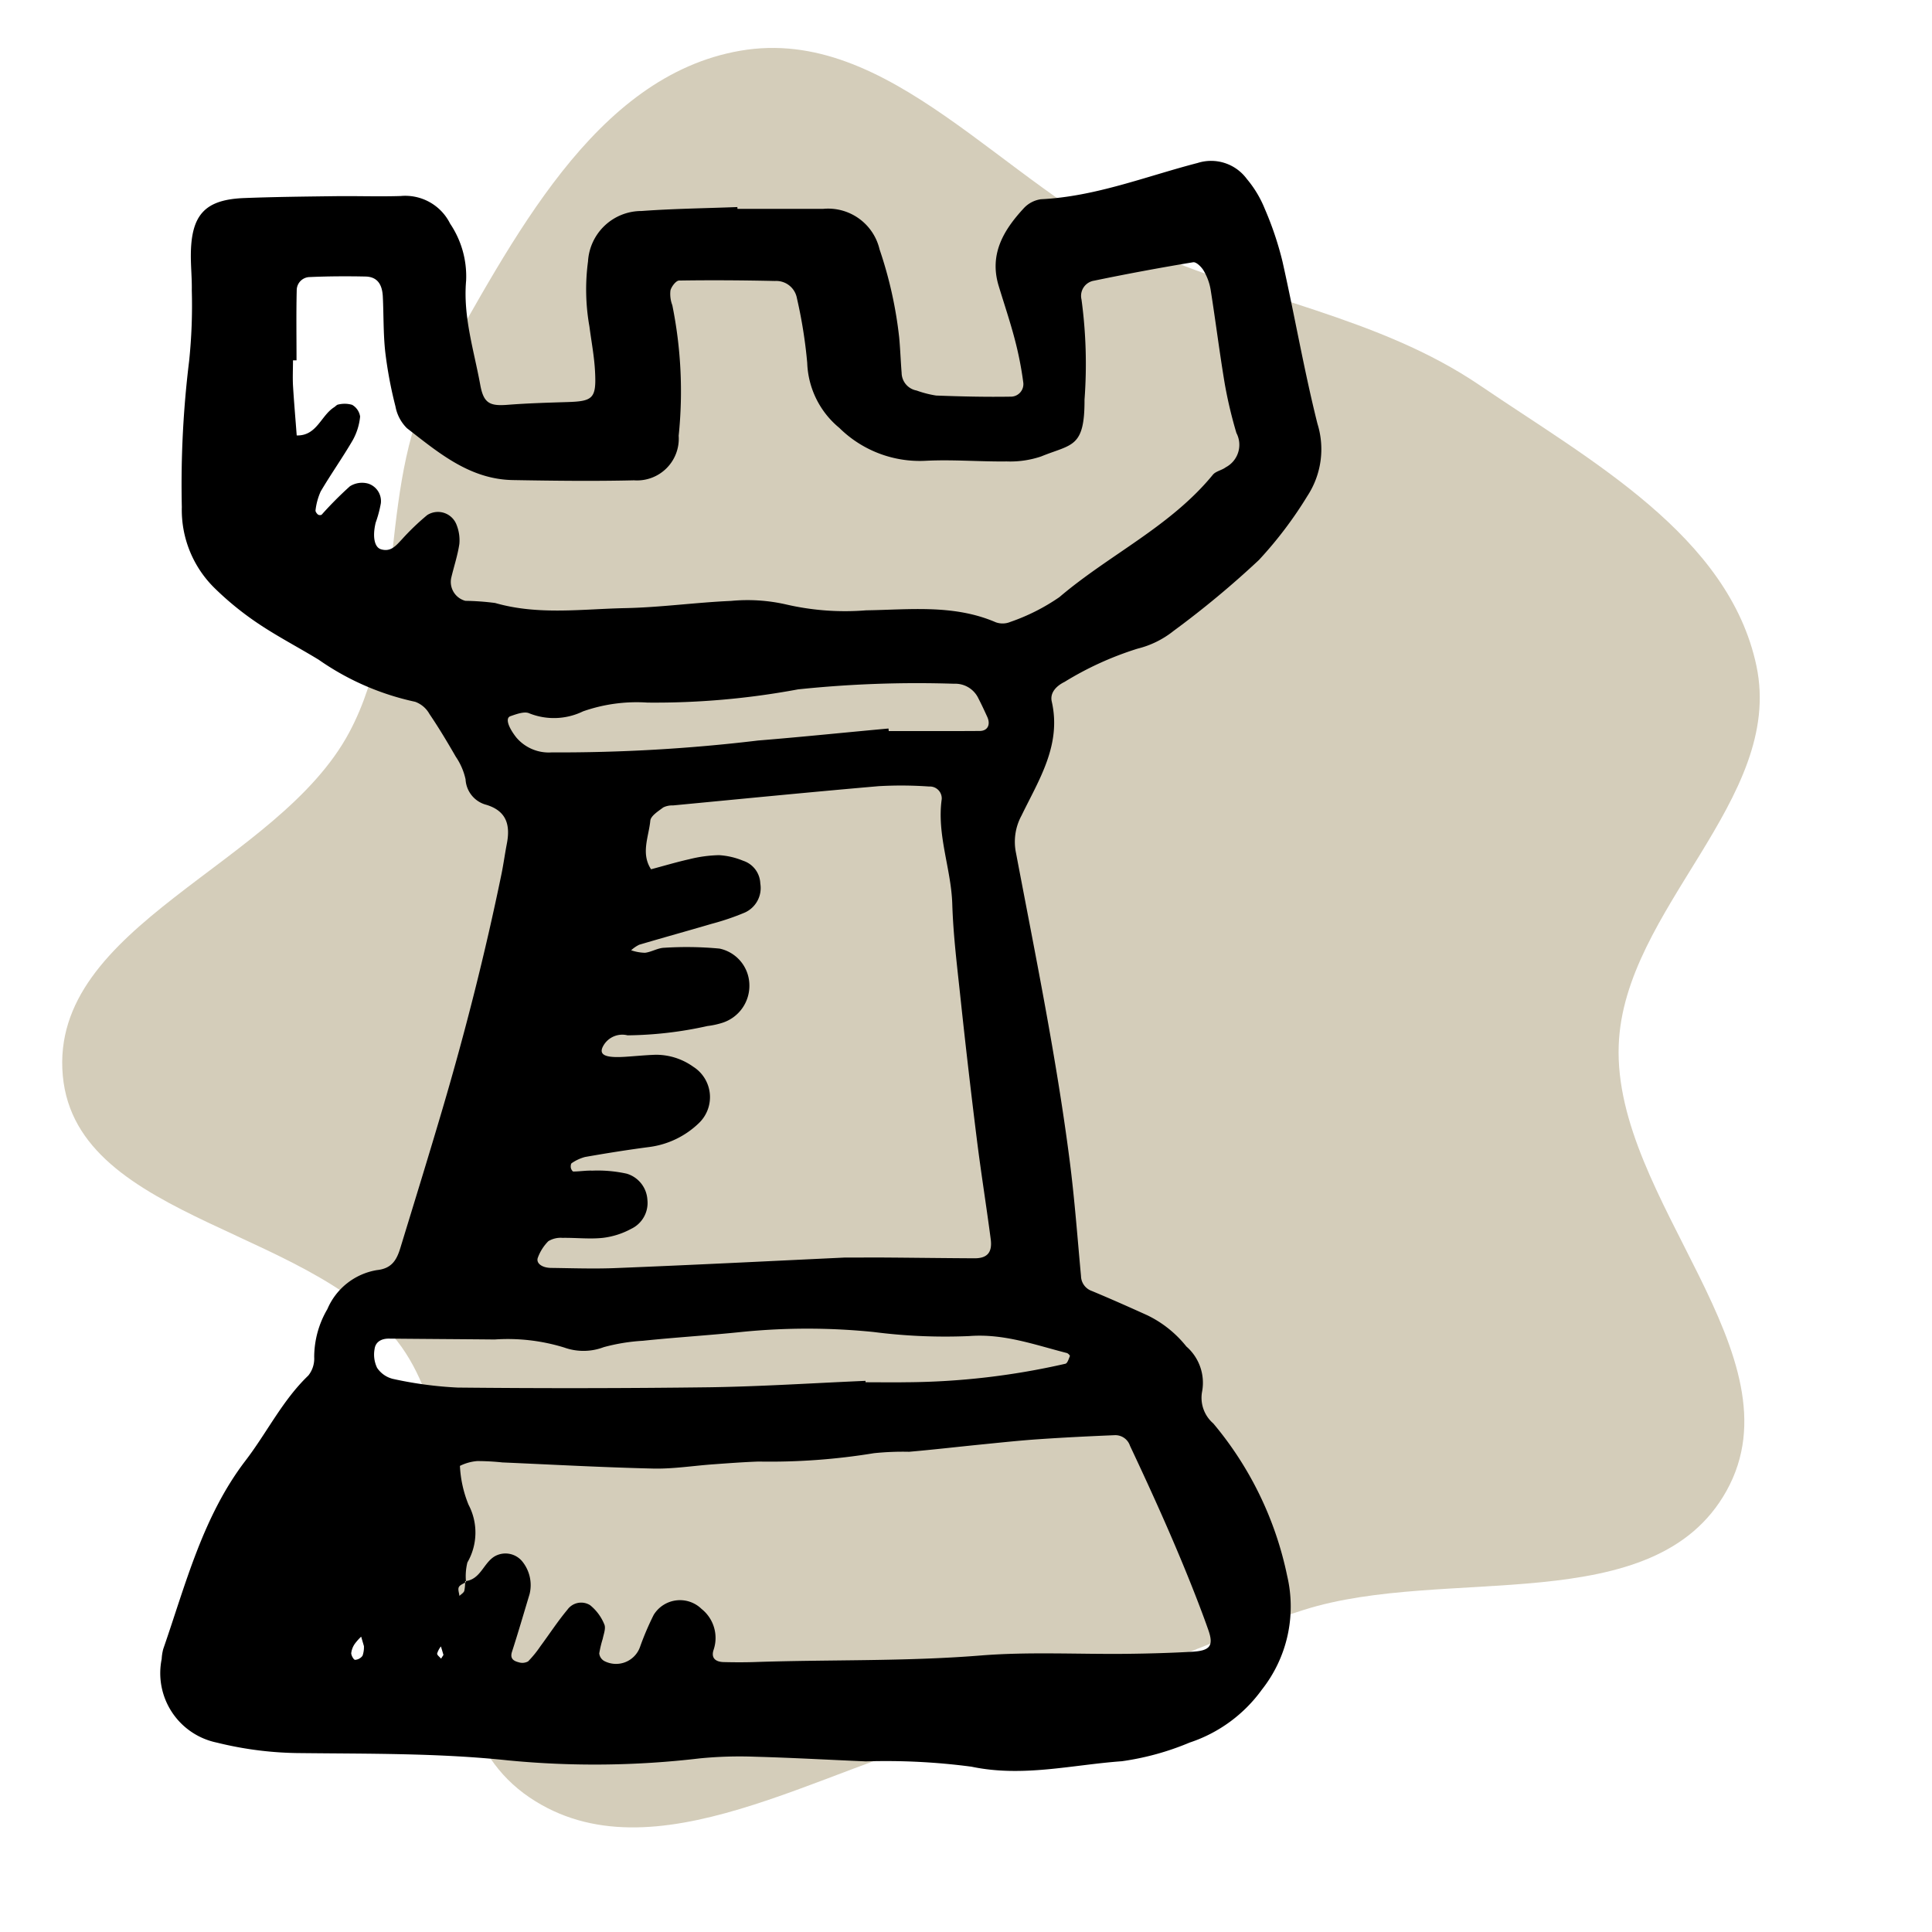 <!DOCTYPE svg PUBLIC "-//W3C//DTD SVG 1.1//EN" "http://www.w3.org/Graphics/SVG/1.1/DTD/svg11.dtd">
<!-- Uploaded to: SVG Repo, www.svgrepo.com, Transformed by: SVG Repo Mixer Tools -->
<svg fill="#000000" width="64px" height="64px" viewBox="-9.62 -9.62 115.46 115.46" xmlns="http://www.w3.org/2000/svg">
<g id="SVGRepo_bgCarrier" stroke-width="0" transform="translate(0,0), scale(1)">
<path transform="translate(-9.62, -9.62), scale(3.608)" d="M16,28.682C17.956,28.208,19.679,27.273,21.598,26.665C23.943,25.923,27.4,26.844,28.597,24.695C29.848,22.451,26.718,19.88,26.812,17.313C26.894,15.055,29.558,13.246,29.094,11.034C28.64,8.875,26.341,7.627,24.517,6.386C22.83,5.239,20.787,4.96,18.928,4.119C16.639,3.083,14.739,0.412,12.263,0.84C9.835,1.259,8.485,3.996,7.259,6.133C6.22,7.944,6.768,10.284,5.787,12.127C4.61,14.339,0.814,15.32,1.04,17.816C1.263,20.276,5.376,20.334,6.717,22.407C8.122,24.579,6.629,28.324,8.772,29.773C10.82,31.157,13.597,29.264,16,28.682" fill="#D4CDBA" strokewidth="0"/>
</g>
<g id="SVGRepo_tracerCarrier" stroke-linecap="round" stroke-linejoin="round" stroke="#CCCCCC" stroke-width="1.155"/>
<g id="SVGRepo_iconCarrier"> <path id="_chess" data-name=" chess" d="M453.785,918.608c1.709,0,3.42.005,5.129,0a3.157,3.157,0,0,1,3.363,2.421,24.729,24.729,0,0,1,1.174,5.274c.065.7.088,1.4.145,2.107a1.089,1.089,0,0,0,.894,1.055,6.265,6.265,0,0,0,1.166.3c1.5.057,3.006.092,4.512.066a.75.75,0,0,0,.7-.829,20.657,20.657,0,0,0-.521-2.637c-.28-1.063-.635-2.108-.954-3.162-.568-1.88.29-3.317,1.489-4.616a1.726,1.726,0,0,1,1.039-.553c3.256-.158,6.269-1.366,9.369-2.169a2.649,2.649,0,0,1,2.932.952,6.6,6.6,0,0,1,1.078,1.793,19.5,19.5,0,0,1,1.054,3.134c.727,3.229,1.289,6.5,2.092,9.706a5.1,5.1,0,0,1-.6,4.316,23.94,23.94,0,0,1-2.9,3.83,55.976,55.976,0,0,1-5.1,4.237,5.579,5.579,0,0,1-2.147,1.058,19.248,19.248,0,0,0-4.367,1.988c-.483.237-.885.64-.764,1.174.592,2.6-.771,4.678-1.806,6.812a3.28,3.28,0,0,0-.327,2.255c1.159,6.111,2.411,12.206,3.205,18.379.295,2.287.463,4.591.676,6.888a.966.966,0,0,0,.649.892c1.113.464,2.215.953,3.312,1.45a6.717,6.717,0,0,1,2.334,1.865,2.874,2.874,0,0,1,.941,2.7,2.024,2.024,0,0,0,.669,1.9,20.66,20.66,0,0,1,4.417,9.116,8.009,8.009,0,0,1-1.513,6.793,8.684,8.684,0,0,1-4.317,3.163,16.2,16.2,0,0,1-4.054,1.116c-2.981.214-5.918.969-8.983.326a38.935,38.935,0,0,0-6.318-.318c-2.2-.093-4.41-.218-6.619-.278a24.362,24.362,0,0,0-3.309.1,53.564,53.564,0,0,1-11.445.119c-4.123-.437-8.229-.389-12.344-.435a21.2,21.2,0,0,1-5.07-.629,4.236,4.236,0,0,1-3.291-4.992,2.919,2.919,0,0,1,.094-.6c1.347-3.882,2.359-7.919,4.919-11.263,1.28-1.67,2.206-3.6,3.75-5.08a1.618,1.618,0,0,0,.352-1.1,5.678,5.678,0,0,1,.789-2.872,3.913,3.913,0,0,1,2.957-2.329c.9-.092,1.186-.62,1.4-1.314.851-2.783,1.711-5.565,2.533-8.357,1.361-4.623,2.545-9.291,3.516-14.011.12-.589.2-1.188.314-1.779.219-1.109.008-1.97-1.219-2.345a1.663,1.663,0,0,1-1.244-1.525,3.845,3.845,0,0,0-.582-1.347c-.5-.868-1.016-1.731-1.578-2.56a1.6,1.6,0,0,0-.856-.727,15.849,15.849,0,0,1-5.757-2.51c-1.2-.733-2.458-1.384-3.623-2.167a18.125,18.125,0,0,1-2.561-2.075,6.545,6.545,0,0,1-2-4.888,60.336,60.336,0,0,1,.437-8.725,31.971,31.971,0,0,0,.159-4.217c.013-.7-.059-1.407-.057-2.11.014-2.417.844-3.32,3.189-3.411,1.809-.07,3.619-.089,5.43-.112,1.309-.017,2.617.032,3.922-.01a2.992,2.992,0,0,1,2.953,1.65,5.632,5.632,0,0,1,.957,3.408c-.189,2.145.469,4.169.846,6.231.2,1.1.568,1.273,1.636,1.189,1.2-.094,2.4-.127,3.606-.165,1.5-.049,1.7-.229,1.617-1.82-.045-.9-.218-1.789-.334-2.684a12.64,12.64,0,0,1-.086-3.9,3.2,3.2,0,0,1,3.2-3.013c1.9-.14,3.816-.162,5.726-.236Zm-16.277,82.013c.927-.091,1.094-1.092,1.777-1.489a1.3,1.3,0,0,1,1.619.284,2.247,2.247,0,0,1,.459,1.973c-.347,1.152-.683,2.309-1.053,3.454-.13.409.1.547.395.623a.714.714,0,0,0,.568-.051,6.526,6.526,0,0,0,.743-.915c.537-.725,1.029-1.483,1.607-2.175a1.01,1.01,0,0,1,1.352-.272,2.843,2.843,0,0,1,.851,1.145c.106.229-.035.581-.094.872a6.517,6.517,0,0,0-.207.869.6.6,0,0,0,.288.447,1.52,1.52,0,0,0,2.142-.816,17.133,17.133,0,0,1,.822-1.932,1.845,1.845,0,0,1,2.862-.358,2.215,2.215,0,0,1,.72,2.444c-.169.508.139.721.6.732.6.015,1.2.018,1.8,0,4.515-.157,9.033-.03,13.548-.393,2.9-.233,5.827-.068,8.739-.1,1.3-.015,2.611-.051,3.914-.125,1.082-.061,1.289-.365.971-1.283-.165-.475-.34-.944-.518-1.413-1.246-3.27-2.682-6.455-4.172-9.619a.921.921,0,0,0-.908-.627c-1.5.062-3.008.136-4.512.239-1.1.073-2.2.191-3.293.3-1.5.148-2.988.323-4.484.453a16.844,16.844,0,0,0-2.1.084,38.321,38.321,0,0,1-6.9.5c-.9.032-1.8.1-2.7.165-1.2.085-2.4.281-3.594.254-3.006-.07-6.01-.236-9.016-.367a14.564,14.564,0,0,0-1.5-.081,2.846,2.846,0,0,0-1.035.288,7.027,7.027,0,0,0,.516,2.324,3.564,3.564,0,0,1-.069,3.446,3.4,3.4,0,0,0-.082,1.171c-.15.1-.365.167-.431.307s.019.346.037.523c.1-.1.252-.184.289-.3A2.432,2.432,0,0,0,437.508,1000.621ZM427.434,927.66h-.211c0,.5-.026,1.008,0,1.509.06.995.148,1.988.222,2.981,1.2.033,1.446-1.188,2.239-1.687.083-.054.162-.155.247-.161a1.616,1.616,0,0,1,.825.018.974.974,0,0,1,.478.7,3.612,3.612,0,0,1-.437,1.408c-.606,1.043-1.307,2.028-1.918,3.067a3.784,3.784,0,0,0-.309,1.129c-.014.073.071.191.141.251a.229.229,0,0,0,.223.013,21.808,21.808,0,0,1,1.691-1.7,1.361,1.361,0,0,1,1.09-.16,1.1,1.1,0,0,1,.758,1.177,7,7,0,0,1-.309,1.157c-.2.828-.078,1.468.312,1.589.588.181.9-.213,1.254-.589a14.416,14.416,0,0,1,1.514-1.453,1.188,1.188,0,0,1,1.748.567,2.489,2.489,0,0,1,.174,1.149c-.1.691-.33,1.366-.49,2.051a1.171,1.171,0,0,0,.847,1.358,15.282,15.282,0,0,1,1.782.129c2.578.742,5.2.358,7.793.306,2.105-.044,4.205-.34,6.312-.431a10.36,10.36,0,0,1,3.3.216,15.615,15.615,0,0,0,4.769.347c2.6-.038,5.237-.366,7.745.715a1.2,1.2,0,0,0,.871-.023,12.062,12.062,0,0,0,2.929-1.48c2.977-2.537,6.637-4.218,9.17-7.312.176-.216.537-.268.772-.448a1.517,1.517,0,0,0,.637-2.05,26.705,26.705,0,0,1-.692-2.915c-.316-1.88-.551-3.774-.849-5.655a3.314,3.314,0,0,0-.413-1.126c-.13-.226-.449-.539-.632-.507q-2.966.489-5.914,1.1a.919.919,0,0,0-.758,1.123,28.7,28.7,0,0,1,.181,5.989c.012,2.9-.763,2.645-2.587,3.391a5.771,5.771,0,0,1-2.067.3c-1.607.02-3.223-.121-4.826-.039a6.842,6.842,0,0,1-5.172-1.964,5.267,5.267,0,0,1-1.92-3.889,28.6,28.6,0,0,0-.615-3.859,1.256,1.256,0,0,0-1.311-1.033c-1.91-.042-3.822-.056-5.73-.026-.184,0-.459.36-.518.594a1.891,1.891,0,0,0,.112.88,25.851,25.851,0,0,1,.38,7.8,2.494,2.494,0,0,1-2.668,2.665c-2.414.058-4.828.027-7.242-.015-2.58-.045-4.441-1.636-6.33-3.1a2.451,2.451,0,0,1-.685-1.3,25.159,25.159,0,0,1-.61-3.249c-.121-1.1-.092-2.21-.146-3.315-.039-.785-.367-1.186-1.041-1.2-1.1-.023-2.213-.018-3.315.031a.791.791,0,0,0-.789.76C427.412,924.845,427.434,926.253,427.434,927.66Zm32.754,53.621c1.037,0,1.839-.006,2.644,0,1.711.013,3.42.036,5.127.044.75,0,1.066-.345.961-1.143-.26-1.989-.58-3.97-.828-5.959q-.522-4.18-.969-8.37c-.2-1.9-.441-3.793-.5-5.694-.064-2.108-.93-4.126-.631-6.271a.711.711,0,0,0-.754-.757,23.676,23.676,0,0,0-3.013-.021c-4.1.355-8.2.761-12.293,1.151a1.206,1.206,0,0,0-.582.12c-.3.227-.744.5-.774.795-.092.96-.576,1.95.045,2.9.76-.2,1.514-.428,2.283-.6a7.983,7.983,0,0,1,1.78-.243,4.476,4.476,0,0,1,1.443.335,1.484,1.484,0,0,1,1.023,1.358,1.609,1.609,0,0,1-.923,1.736,14.987,14.987,0,0,1-1.987.675c-1.441.425-2.886.822-4.326,1.249a1.986,1.986,0,0,0-.482.331,2.761,2.761,0,0,0,.828.15c.392-.047.769-.292,1.156-.3a20.987,20.987,0,0,1,3.3.05,2.25,2.25,0,0,1,1.781,2.155,2.32,2.32,0,0,1-1.625,2.283,4.748,4.748,0,0,1-.881.189,22.806,22.806,0,0,1-4.775.556,1.3,1.3,0,0,0-1.5.729c-.192.458.221.627,1.359.554.6-.039,1.2-.1,1.805-.121a3.821,3.821,0,0,1,2.262.715,2.149,2.149,0,0,1,.332,3.375,5.232,5.232,0,0,1-2.934,1.419c-1.295.169-2.58.374-3.865.6a2.6,2.6,0,0,0-.795.368c-.055.031-.068.186-.053.275s.1.225.147.225c.38,0,.759-.067,1.136-.052a8.039,8.039,0,0,1,2.057.181,1.733,1.733,0,0,1,1.236,1.565,1.711,1.711,0,0,1-.97,1.732,4.711,4.711,0,0,1-1.694.539c-.793.084-1.6-.013-2.408,0a1.422,1.422,0,0,0-.85.2,2.738,2.738,0,0,0-.619.969c-.138.332.221.62.785.627,1.309.017,2.618.063,3.92.007C451.188,981.722,455.8,981.489,460.188,981.281Zm1.25,7.368c0,.029,0,.056.005.084.8,0,1.608.013,2.411,0a43.719,43.719,0,0,0,9.529-1.106c.125-.029.2-.293.269-.46.014-.033-.109-.163-.187-.182-1.914-.489-3.768-1.172-5.83-1.012a33.471,33.471,0,0,1-5.7-.242,39.316,39.316,0,0,0-7.815-.013c-1.992.21-3.992.327-5.984.536a11.438,11.438,0,0,0-2.344.382,3.406,3.406,0,0,1-2.354.024,11.42,11.42,0,0,0-4.16-.483c-2.1-.02-4.211-.031-6.314-.052-.453-.005-.807.187-.865.622a1.826,1.826,0,0,0,.15,1.124,1.587,1.587,0,0,0,.945.661,23.049,23.049,0,0,0,3.869.519q7.527.077,15.055-.018C455.23,988.986,458.332,988.782,461.438,988.649Zm1.375-38.985c0,.05.009.1.013.152,1.811,0,3.623.008,5.432-.005.48,0,.668-.379.453-.847-.166-.364-.336-.73-.52-1.086a1.53,1.53,0,0,0-1.459-.889,68.257,68.257,0,0,0-9.326.336,46.581,46.581,0,0,1-9,.79,9.7,9.7,0,0,0-3.85.524,3.971,3.971,0,0,1-3.206.12c-.288-.137-.77.043-1.131.168-.325.113-.127.661.343,1.265a2.541,2.541,0,0,0,2.119.9,99.856,99.856,0,0,0,12.333-.71C457.617,950.171,460.213,949.9,462.813,949.664Zm-31.35,54.84c-.055-.189-.111-.378-.166-.567a3.235,3.235,0,0,0-.383.431,1.23,1.23,0,0,0-.211.554c0,.141.147.4.231.4a.591.591,0,0,0,.445-.246A1.555,1.555,0,0,0,431.463,1004.5Zm4.752.527c-.049-.17-.1-.34-.152-.51a1.289,1.289,0,0,0-.225.425c-.01.093.15.2.234.306C436.119,1005.179,436.168,1005.1,436.215,1005.031Z" transform="translate(-419.333 -915.747)" fill-rule="evenodd"/> </g>
</svg>